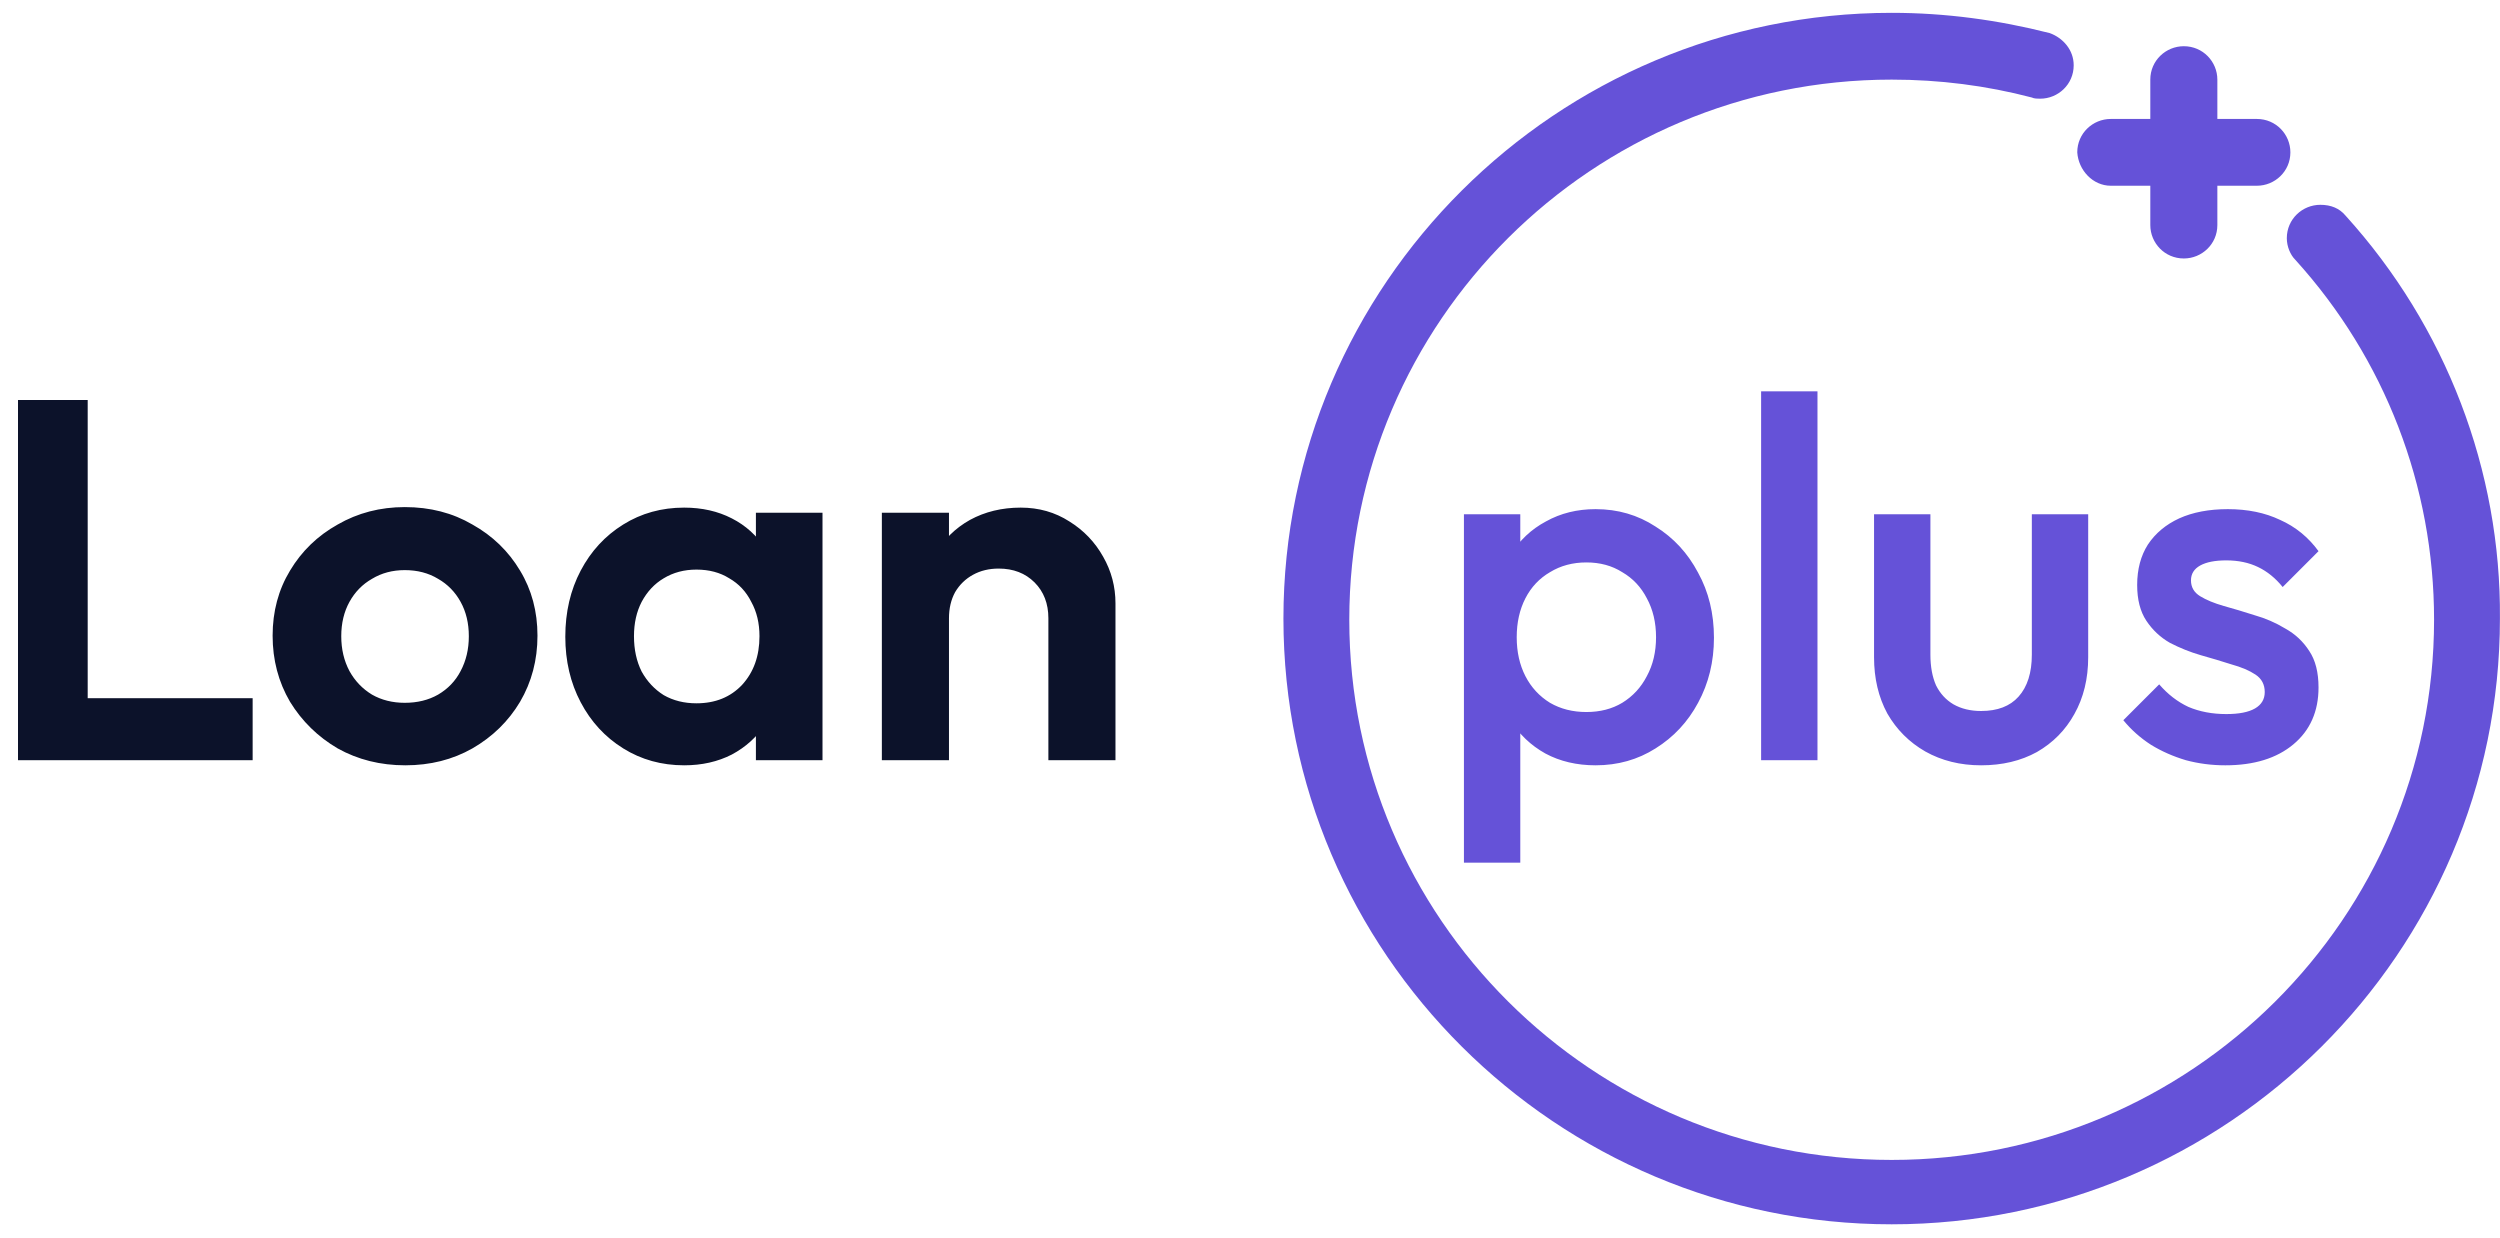 <svg width="105" height="52" viewBox="0 0 105 52" fill="none" xmlns="http://www.w3.org/2000/svg">
<g clip-path="url(#clip0_12_2405)">
<path d="M98.51 9.053C98.259 8.752 97.907 8.602 97.454 8.602C96.7 8.602 96.046 9.203 96.046 10.004C96.046 10.355 96.197 10.706 96.398 10.906C100.17 15.063 102.231 20.421 102.231 26.03C102.231 38.551 92.023 48.717 79.451 48.717C66.879 48.717 56.67 38.551 56.67 26.03C56.67 13.51 66.879 3.344 79.451 3.344C81.462 3.344 83.424 3.594 85.335 4.095C85.435 4.145 85.586 4.145 85.686 4.145C86.441 4.145 87.095 3.544 87.095 2.743C87.095 2.092 86.642 1.591 86.089 1.39C83.926 0.84 81.714 0.539 79.451 0.539C65.37 0.539 53.904 11.957 53.904 25.98C53.904 40.003 65.37 51.421 79.451 51.421C93.531 51.421 104.997 40.003 104.997 25.98C105.047 19.77 102.734 13.71 98.51 9.053Z" fill="#6552D8"/>
<path d="M88.653 7.801H90.313V9.453C90.313 10.205 90.916 10.856 91.721 10.856C92.475 10.856 93.129 10.255 93.129 9.453V7.801H94.788C95.543 7.801 96.196 7.2 96.196 6.399C96.196 5.647 95.593 4.996 94.788 4.996H93.129V3.344C93.129 2.592 92.525 1.941 91.721 1.941C90.966 1.941 90.313 2.542 90.313 3.344V4.996H88.653C87.899 4.996 87.245 5.597 87.245 6.399C87.295 7.15 87.899 7.801 88.653 7.801Z" fill="#6552D8"/>
<path d="M0.756 31.928V16.801H3.683V31.928H0.756ZM2.908 31.928V29.324H10.611V31.928H2.908ZM17.023 32.143C15.976 32.143 15.029 31.906 14.182 31.433C13.35 30.945 12.683 30.292 12.181 29.475C11.694 28.643 11.45 27.718 11.45 26.699C11.45 25.681 11.694 24.77 12.181 23.966C12.669 23.149 13.336 22.503 14.182 22.03C15.029 21.542 15.968 21.298 17.001 21.298C18.063 21.298 19.009 21.542 19.841 22.03C20.688 22.503 21.355 23.149 21.843 23.966C22.33 24.77 22.574 25.681 22.574 26.699C22.574 27.718 22.33 28.643 21.843 29.475C21.355 30.292 20.688 30.945 19.841 31.433C19.009 31.906 18.07 32.143 17.023 32.143ZM17.001 29.518C17.532 29.518 17.998 29.403 18.4 29.174C18.816 28.93 19.131 28.6 19.346 28.184C19.576 27.753 19.691 27.266 19.691 26.721C19.691 26.175 19.576 25.695 19.346 25.279C19.117 24.863 18.801 24.54 18.4 24.311C17.998 24.067 17.532 23.945 17.001 23.945C16.485 23.945 16.026 24.067 15.624 24.311C15.222 24.54 14.907 24.863 14.677 25.279C14.448 25.695 14.333 26.175 14.333 26.721C14.333 27.266 14.448 27.753 14.677 28.184C14.907 28.6 15.222 28.93 15.624 29.174C16.026 29.403 16.485 29.518 17.001 29.518ZM28.735 32.143C27.788 32.143 26.935 31.906 26.175 31.433C25.414 30.959 24.819 30.314 24.389 29.496C23.958 28.679 23.743 27.761 23.743 26.742C23.743 25.709 23.958 24.784 24.389 23.966C24.819 23.149 25.414 22.503 26.175 22.03C26.935 21.556 27.788 21.32 28.735 21.32C29.481 21.32 30.148 21.47 30.736 21.772C31.325 22.073 31.791 22.496 32.135 23.041C32.494 23.572 32.687 24.174 32.716 24.849V28.593C32.687 29.281 32.494 29.891 32.135 30.422C31.791 30.952 31.325 31.375 30.736 31.691C30.148 31.992 29.481 32.143 28.735 32.143ZM29.252 29.539C30.041 29.539 30.679 29.281 31.167 28.765C31.654 28.234 31.898 27.553 31.898 26.721C31.898 26.175 31.784 25.695 31.554 25.279C31.339 24.849 31.03 24.519 30.629 24.289C30.241 24.045 29.782 23.923 29.252 23.923C28.735 23.923 28.276 24.045 27.875 24.289C27.487 24.519 27.179 24.849 26.949 25.279C26.734 25.695 26.627 26.175 26.627 26.721C26.627 27.28 26.734 27.775 26.949 28.205C27.179 28.621 27.487 28.951 27.875 29.195C28.276 29.425 28.735 29.539 29.252 29.539ZM31.748 31.928V29.131L32.2 26.591L31.748 24.096V21.535H34.545V31.928H31.748ZM44.032 31.928V25.968C44.032 25.351 43.838 24.849 43.451 24.461C43.063 24.074 42.561 23.88 41.944 23.88C41.543 23.88 41.184 23.966 40.869 24.139C40.553 24.311 40.302 24.555 40.115 24.87C39.943 25.186 39.857 25.552 39.857 25.968L38.76 25.408C38.76 24.59 38.932 23.88 39.276 23.278C39.635 22.661 40.123 22.18 40.739 21.836C41.371 21.492 42.081 21.32 42.87 21.32C43.63 21.32 44.311 21.513 44.914 21.901C45.516 22.274 45.99 22.769 46.334 23.385C46.678 23.988 46.85 24.641 46.85 25.343V31.928H44.032ZM37.038 31.928V21.535H39.857V31.928H37.038Z" fill="#0C122A"/>
<path d="M67.015 32.143C66.226 32.143 65.523 31.978 64.907 31.648C64.29 31.304 63.802 30.837 63.444 30.249C63.099 29.661 62.927 28.994 62.927 28.248V25.279C62.927 24.533 63.106 23.866 63.465 23.278C63.824 22.69 64.311 22.231 64.928 21.901C65.545 21.556 66.241 21.384 67.015 21.384C67.948 21.384 68.787 21.628 69.533 22.116C70.293 22.589 70.888 23.235 71.319 24.052C71.763 24.856 71.986 25.767 71.986 26.785C71.986 27.789 71.763 28.7 71.319 29.518C70.888 30.321 70.293 30.959 69.533 31.433C68.787 31.906 67.948 32.143 67.015 32.143ZM66.628 29.905C67.202 29.905 67.704 29.776 68.134 29.518C68.579 29.245 68.923 28.872 69.167 28.399C69.425 27.925 69.554 27.38 69.554 26.764C69.554 26.147 69.425 25.602 69.167 25.128C68.923 24.655 68.579 24.289 68.134 24.031C67.704 23.758 67.202 23.622 66.628 23.622C66.054 23.622 65.545 23.758 65.1 24.031C64.656 24.289 64.311 24.655 64.067 25.128C63.824 25.602 63.702 26.147 63.702 26.764C63.702 27.38 63.824 27.925 64.067 28.399C64.311 28.872 64.656 29.245 65.1 29.518C65.545 29.776 66.054 29.905 66.628 29.905ZM61.485 36.231V21.599H63.852V24.375L63.444 26.893L63.852 29.389V36.231H61.485ZM73.967 31.928V16.435H76.334V31.928H73.967ZM83.207 32.143C82.332 32.143 81.55 31.949 80.862 31.562C80.188 31.175 79.657 30.644 79.269 29.97C78.896 29.281 78.71 28.492 78.71 27.603V21.599H81.077V27.495C81.077 27.997 81.156 28.428 81.314 28.786C81.486 29.131 81.73 29.396 82.045 29.582C82.375 29.769 82.762 29.862 83.207 29.862C83.896 29.862 84.419 29.661 84.778 29.26C85.151 28.844 85.337 28.256 85.337 27.495V21.599H87.704V27.603C87.704 28.506 87.51 29.303 87.123 29.991C86.75 30.665 86.227 31.196 85.552 31.584C84.878 31.956 84.096 32.143 83.207 32.143ZM93.462 32.143C92.888 32.143 92.336 32.071 91.805 31.928C91.275 31.77 90.787 31.555 90.342 31.282C89.897 30.995 89.51 30.651 89.18 30.249L90.686 28.743C91.045 29.159 91.454 29.475 91.913 29.69C92.386 29.891 92.917 29.991 93.505 29.991C94.036 29.991 94.438 29.912 94.71 29.755C94.983 29.597 95.119 29.367 95.119 29.066C95.119 28.75 94.99 28.506 94.732 28.334C94.474 28.162 94.136 28.019 93.72 27.904C93.319 27.775 92.888 27.646 92.429 27.517C91.985 27.388 91.554 27.215 91.138 27C90.737 26.771 90.407 26.462 90.149 26.075C89.89 25.688 89.761 25.186 89.761 24.569C89.761 23.909 89.912 23.342 90.213 22.869C90.529 22.396 90.966 22.03 91.526 21.772C92.1 21.513 92.781 21.384 93.57 21.384C94.402 21.384 95.133 21.535 95.765 21.836C96.41 22.123 96.948 22.561 97.378 23.149L95.872 24.655C95.571 24.282 95.227 24.002 94.839 23.816C94.452 23.629 94.007 23.536 93.505 23.536C93.032 23.536 92.666 23.608 92.408 23.751C92.15 23.895 92.021 24.103 92.021 24.375C92.021 24.662 92.15 24.884 92.408 25.042C92.666 25.2 92.996 25.336 93.398 25.451C93.814 25.566 94.244 25.695 94.689 25.838C95.148 25.968 95.578 26.154 95.98 26.398C96.396 26.627 96.733 26.943 96.991 27.345C97.249 27.732 97.378 28.241 97.378 28.872C97.378 29.876 97.027 30.673 96.324 31.261C95.621 31.849 94.667 32.143 93.462 32.143Z" fill="#6552D8"/>
</g>
<defs>
<clipPath id="clip0_12_2405">
<rect width="105" height="52" fill="white"/>
</clipPath>
</defs>
</svg>
